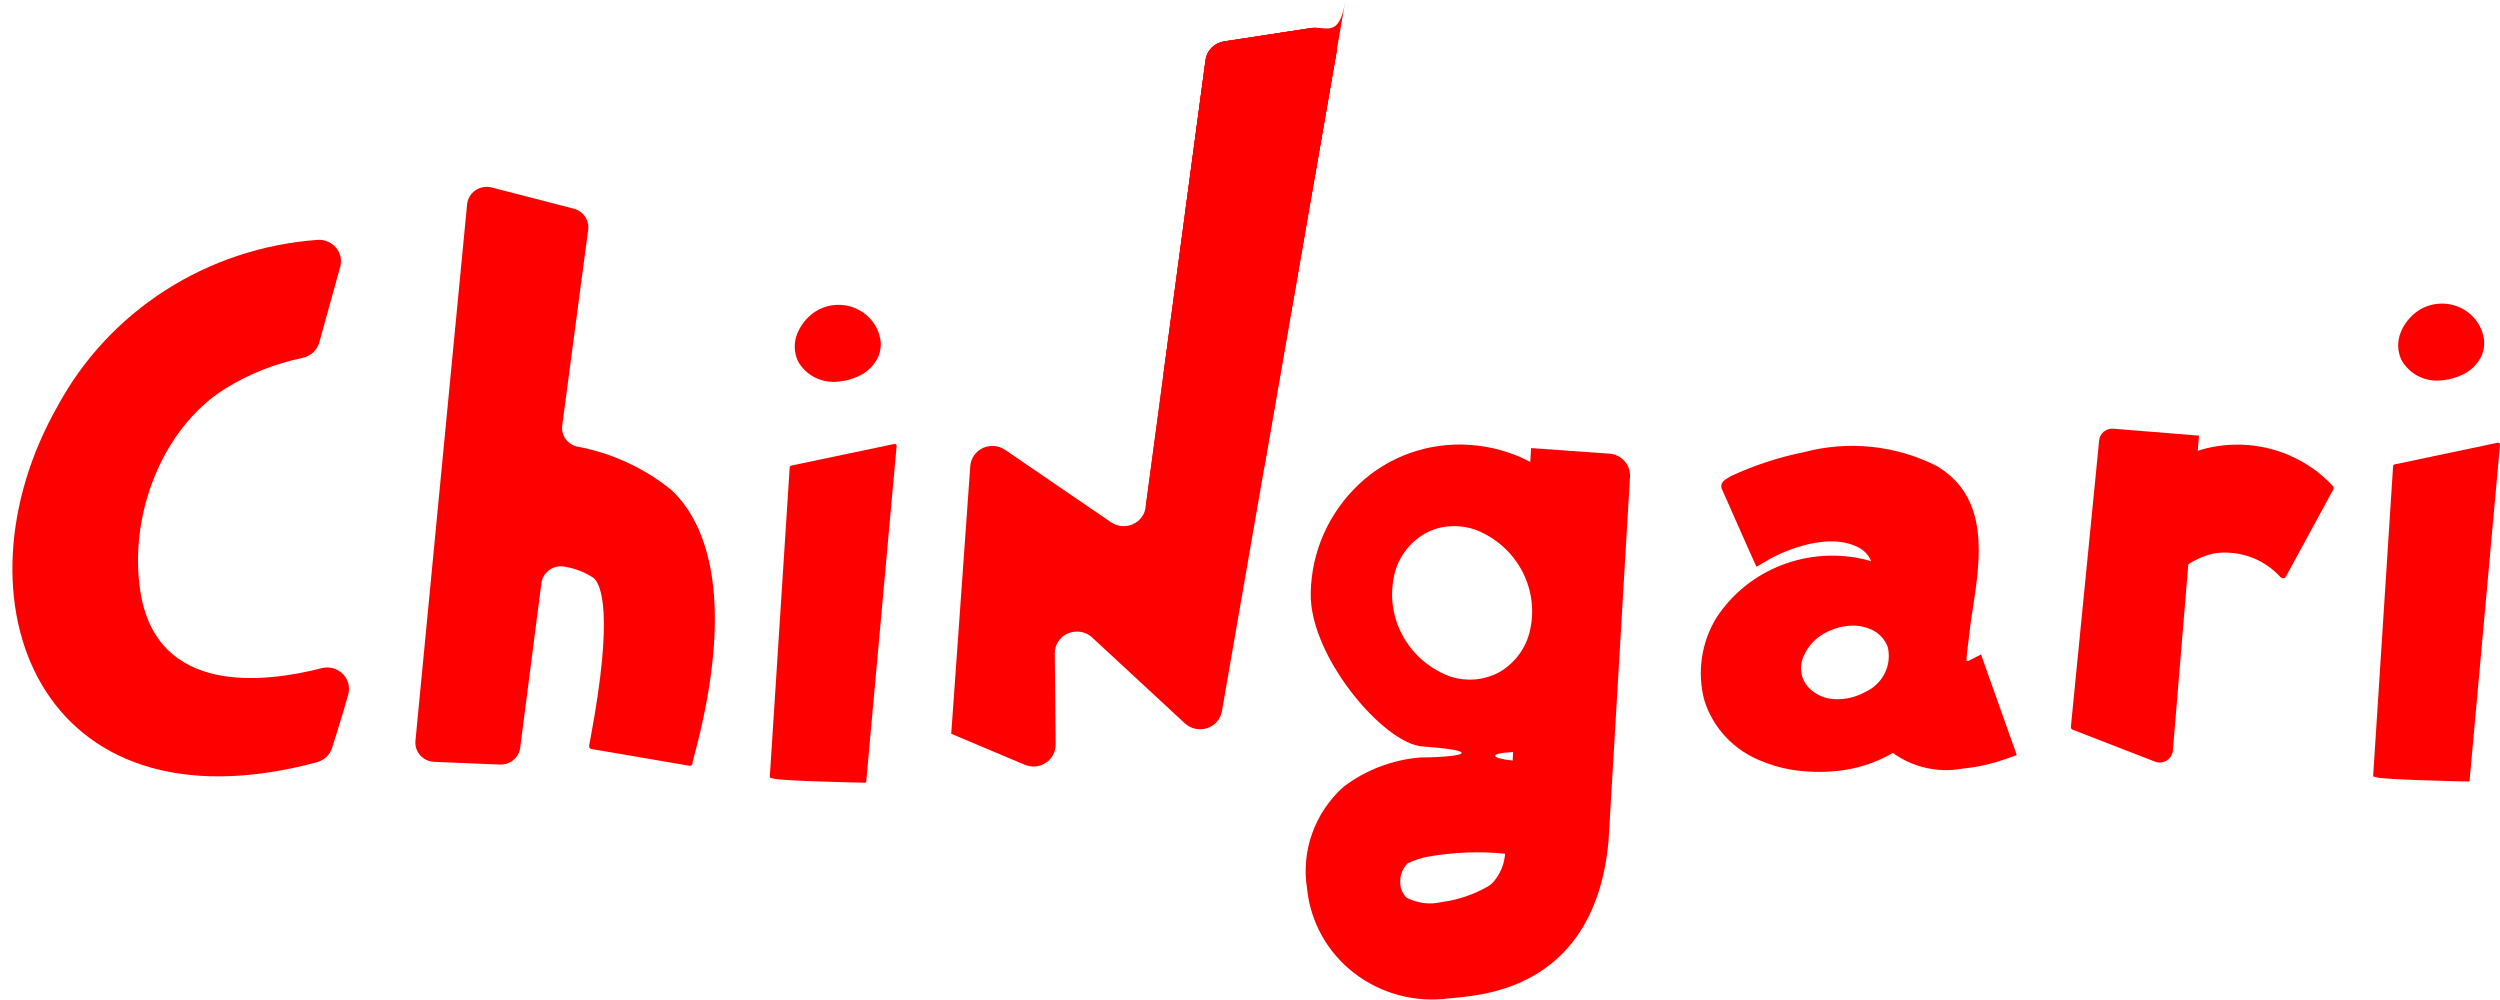 <svg width="80" height="32" viewBox="0 0 80 32" fill="none" xmlns="http://www.w3.org/2000/svg">
<path d="M10.215 10.964C10.143 11.213 9.934 11.402 9.675 11.454C8.806 11.635 7.977 11.964 7.225 12.425C5.166 13.709 4.108 16.523 4.494 18.942C5.021 22.262 8.453 21.854 10.29 21.382C10.531 21.32 10.789 21.388 10.965 21.561C11.141 21.735 11.209 21.986 11.144 22.222C10.957 22.89 10.75 23.543 10.627 23.931C10.556 24.155 10.373 24.329 10.142 24.392C1.185 26.796 -1.639 19.119 1.841 13.001C3.489 9.941 6.636 7.928 10.165 7.676C10.392 7.662 10.611 7.755 10.754 7.927C10.897 8.099 10.947 8.327 10.886 8.541L10.215 10.964Z" fill="red"/>
<path d="M22.164 24.396C22.164 24.485 22.12 24.525 22.001 24.494L18.915 23.966C18.867 23.951 18.84 23.901 18.854 23.853L18.901 23.599C19.648 19.596 19.223 18.702 19.006 18.503C18.738 18.321 18.433 18.198 18.112 18.142C17.936 18.096 17.749 18.127 17.598 18.226C17.447 18.326 17.347 18.484 17.325 18.66L16.646 23.928C16.606 24.245 16.323 24.479 15.997 24.466L13.892 24.379C13.72 24.372 13.559 24.296 13.446 24.169C13.333 24.042 13.278 23.875 13.294 23.708L14.947 6.538C14.964 6.358 15.062 6.194 15.213 6.091C15.365 5.987 15.556 5.954 15.735 6L18.359 6.677C18.663 6.756 18.861 7.044 18.822 7.349L17.991 13.616C17.949 13.927 18.156 14.219 18.469 14.29C19.572 14.496 20.605 14.97 21.471 15.669C22.394 16.51 23.712 18.763 22.159 24.395L22.164 24.396Z" fill="red"/>
<path fill-rule="evenodd" clip-rule="evenodd" d="M25.509 10.685C25.398 10.964 25.406 11.276 25.531 11.549L25.53 11.55C25.792 12.031 26.34 12.294 26.89 12.203C27.078 12.183 27.261 12.133 27.433 12.055C27.744 11.929 27.992 11.687 28.119 11.382C28.168 11.247 28.191 11.104 28.184 10.96C28.14 10.486 27.839 10.072 27.395 9.874C26.951 9.677 26.434 9.727 26.038 10.005C25.799 10.178 25.616 10.414 25.509 10.685ZM28.672 14.219C28.658 14.207 28.639 14.202 28.62 14.206L25.317 14.899C25.291 14.905 25.272 14.927 25.27 14.954L24.632 24.883L24.738 24.913C24.981 24.986 27.153 25.035 27.587 25.045H27.716L28.692 14.268C28.694 14.25 28.686 14.232 28.672 14.219Z" fill="red"/>
<path d="M42.762 1.698L39.1 22.766C39.055 23.015 38.873 23.221 38.627 23.301C38.38 23.381 38.109 23.323 37.919 23.15L34.947 20.398C34.741 20.208 34.439 20.156 34.179 20.267C33.919 20.377 33.751 20.628 33.753 20.905L33.779 23.831C33.781 24.065 33.661 24.284 33.462 24.413C33.263 24.542 33.011 24.564 32.791 24.472L30.438 23.48L30.447 23.372L31.049 14.912C31.068 14.664 31.221 14.444 31.451 14.337C31.68 14.23 31.951 14.252 32.16 14.393L35.553 16.712C35.755 16.85 36.017 16.875 36.244 16.778C36.47 16.68 36.628 16.475 36.66 16.235L38.58 1.92C38.621 1.616 38.861 1.375 39.171 1.327L41.955 0.9C42.18 0.866 42.407 0.939 42.567 1.097C42.727 1.256 42.8 1.479 42.762 1.698V1.698Z" fill="red"/>
<path d="M42.761 1.698L40.464 14.915L36.659 16.236L38.578 1.921C38.62 1.617 38.86 1.376 39.17 1.328L41.954 0.901C42.178 0.867 42.406 0.94 42.566 1.098C42.726 1.256 42.798 1.48 42.761 1.699L42.761 1.698Z" fill="red"/>
<path d="M43.041 0.079L41.304 10.077L37.228 11.983L38.577 1.92C38.618 1.617 38.859 1.375 39.169 1.327L41.953 0.9C42.43 0.827 42.841 1.233 43.041 0.08V0.079Z" fill="red"/>
<path d="M42.762 1.697L42.072 5.668L37.916 6.867L38.579 1.916C38.62 1.612 38.861 1.371 39.171 1.323L41.955 0.896C42.179 0.862 42.407 0.935 42.567 1.094C42.727 1.252 42.799 1.475 42.761 1.694L42.762 1.697Z" fill="red"/>
<path fill-rule="evenodd" clip-rule="evenodd" d="M48.995 14.339L51.495 14.516C51.886 14.545 52.182 14.873 52.16 15.255L51.473 26.913C51.049 31.505 47.663 31.826 46.55 31.931C46.516 31.935 46.482 31.938 46.449 31.941C46.424 31.942 46.4 31.945 46.375 31.947C45.294 32.093 44.198 31.803 43.34 31.144C42.482 30.484 41.937 29.512 41.828 28.451C41.629 27.238 42.066 26.008 42.993 25.177C43.697 24.642 44.545 24.317 45.433 24.24C46.257 24.234 46.795 24.168 46.772 24.086C46.746 24.021 46.373 23.948 45.519 23.886C44.271 23.797 41.89 20.98 41.944 18.97C41.965 17.66 42.518 16.411 43.482 15.499C44.419 14.611 45.697 14.152 47 14.234C47.689 14.275 48.361 14.462 48.968 14.782L48.995 14.339ZM47.647 28.346C47.701 28.308 47.751 28.264 47.794 28.214L47.795 28.215C48.011 27.962 48.14 27.648 48.162 27.319C47.346 27.237 46.521 27.268 45.714 27.411C45.482 27.453 45.257 27.525 45.045 27.626C44.891 27.78 44.806 27.989 44.809 28.205C44.796 28.4 44.871 28.591 45.015 28.728C45.355 28.906 45.751 28.956 46.125 28.867C46.664 28.797 47.181 28.62 47.647 28.346ZM48.405 24.34C48.033 24.297 47.843 24.237 47.843 24.181C47.849 24.128 48.039 24.082 48.42 24.067L48.405 24.34ZM47.974 21.512C48.507 21.203 48.875 20.68 48.978 20.082L48.979 20.083C49.231 18.772 48.505 17.468 47.242 16.961C46.954 16.857 46.646 16.817 46.34 16.845C46.08 16.869 45.829 16.946 45.602 17.072C45.067 17.38 44.699 17.903 44.596 18.5C44.345 19.811 45.07 21.114 46.332 21.621C46.869 21.823 47.47 21.783 47.974 21.512Z" fill="red"/>
<path fill-rule="evenodd" clip-rule="evenodd" d="M64.072 24.325L64.537 24.165L63.393 20.943L62.976 21.155C62.947 21.157 62.926 21.154 62.926 21.117C62.935 20.953 62.954 20.81 62.968 20.701C62.971 20.68 62.973 20.661 62.975 20.642C62.989 20.529 63.004 20.415 63.015 20.305C63.038 20.076 63.078 19.813 63.118 19.55C63.122 19.528 63.125 19.507 63.128 19.486C63.374 17.89 63.679 15.906 61.963 14.906C60.657 14.248 59.147 14.092 57.729 14.468C56.919 14.631 56.132 14.889 55.385 15.237C55.362 15.252 55.338 15.267 55.313 15.281C55.18 15.361 55.041 15.444 55.091 15.629L55.979 17.634L56.207 18.136L56.697 17.853C56.712 17.843 58.449 16.891 59.551 17.564C59.7 17.66 59.815 17.799 59.879 17.961C59.829 17.944 59.775 17.928 59.721 17.914C57.884 17.456 55.952 18.2 54.929 19.76C54.44 20.559 54.3 21.517 54.541 22.418C54.822 23.308 55.502 24.024 56.39 24.363C56.841 24.548 57.32 24.656 57.807 24.685C58.115 24.709 58.425 24.706 58.732 24.676C59.382 24.619 60.011 24.42 60.572 24.094C61.211 24.557 62.019 24.739 62.801 24.596C63.097 24.567 63.391 24.515 63.678 24.442C63.811 24.409 63.942 24.369 64.072 24.325ZM60.408 20.706C60.546 21.29 60.247 21.889 59.691 22.142H59.688C59.393 22.308 59.056 22.388 58.716 22.373C58.383 22.364 58.069 22.22 57.85 21.974C57.624 21.709 57.567 21.343 57.703 21.024C57.853 20.658 58.142 20.363 58.51 20.201C58.538 20.187 58.568 20.174 58.598 20.163C58.766 20.092 58.943 20.047 59.123 20.029C59.358 20.003 59.595 20.033 59.815 20.117C60.092 20.218 60.309 20.434 60.408 20.706Z" fill="red"/>
<path d="M74.673 15.649L73.138 18.472C73.1 18.532 73.004 18.506 72.952 18.444C72.426 17.875 71.645 17.598 70.868 17.706C70.568 17.77 70.282 17.889 70.026 18.057L69.531 24.02C69.52 24.15 69.447 24.268 69.333 24.337C69.219 24.406 69.079 24.418 68.954 24.37L66.308 23.344C66.269 23.322 66.262 23.273 66.273 23.208L67.173 14.09C67.195 13.865 67.398 13.7 67.628 13.718L70.368 13.941L70.327 14.424C71.859 13.939 73.54 14.371 74.629 15.53C74.671 15.554 74.69 15.604 74.673 15.649H74.673Z" fill="red"/>
<path fill-rule="evenodd" clip-rule="evenodd" d="M76.819 10.646C76.708 10.925 76.716 11.236 76.841 11.51C77.103 11.991 77.651 12.254 78.201 12.163C78.388 12.143 78.572 12.092 78.743 12.015C79.055 11.889 79.302 11.646 79.429 11.342C79.478 11.207 79.5 11.063 79.494 10.92C79.45 10.446 79.148 10.031 78.705 9.834C78.261 9.637 77.743 9.687 77.348 9.966C77.109 10.139 76.925 10.374 76.819 10.646ZM79.981 14.18C79.967 14.168 79.947 14.163 79.929 14.166L76.626 14.861C76.6 14.866 76.58 14.889 76.579 14.915L75.94 24.844L76.046 24.874C76.286 24.946 78.41 24.995 78.879 25.006L78.895 25.006H79.024L80 14.229C80.002 14.211 79.995 14.193 79.981 14.18Z" fill="red"/>
</svg>
